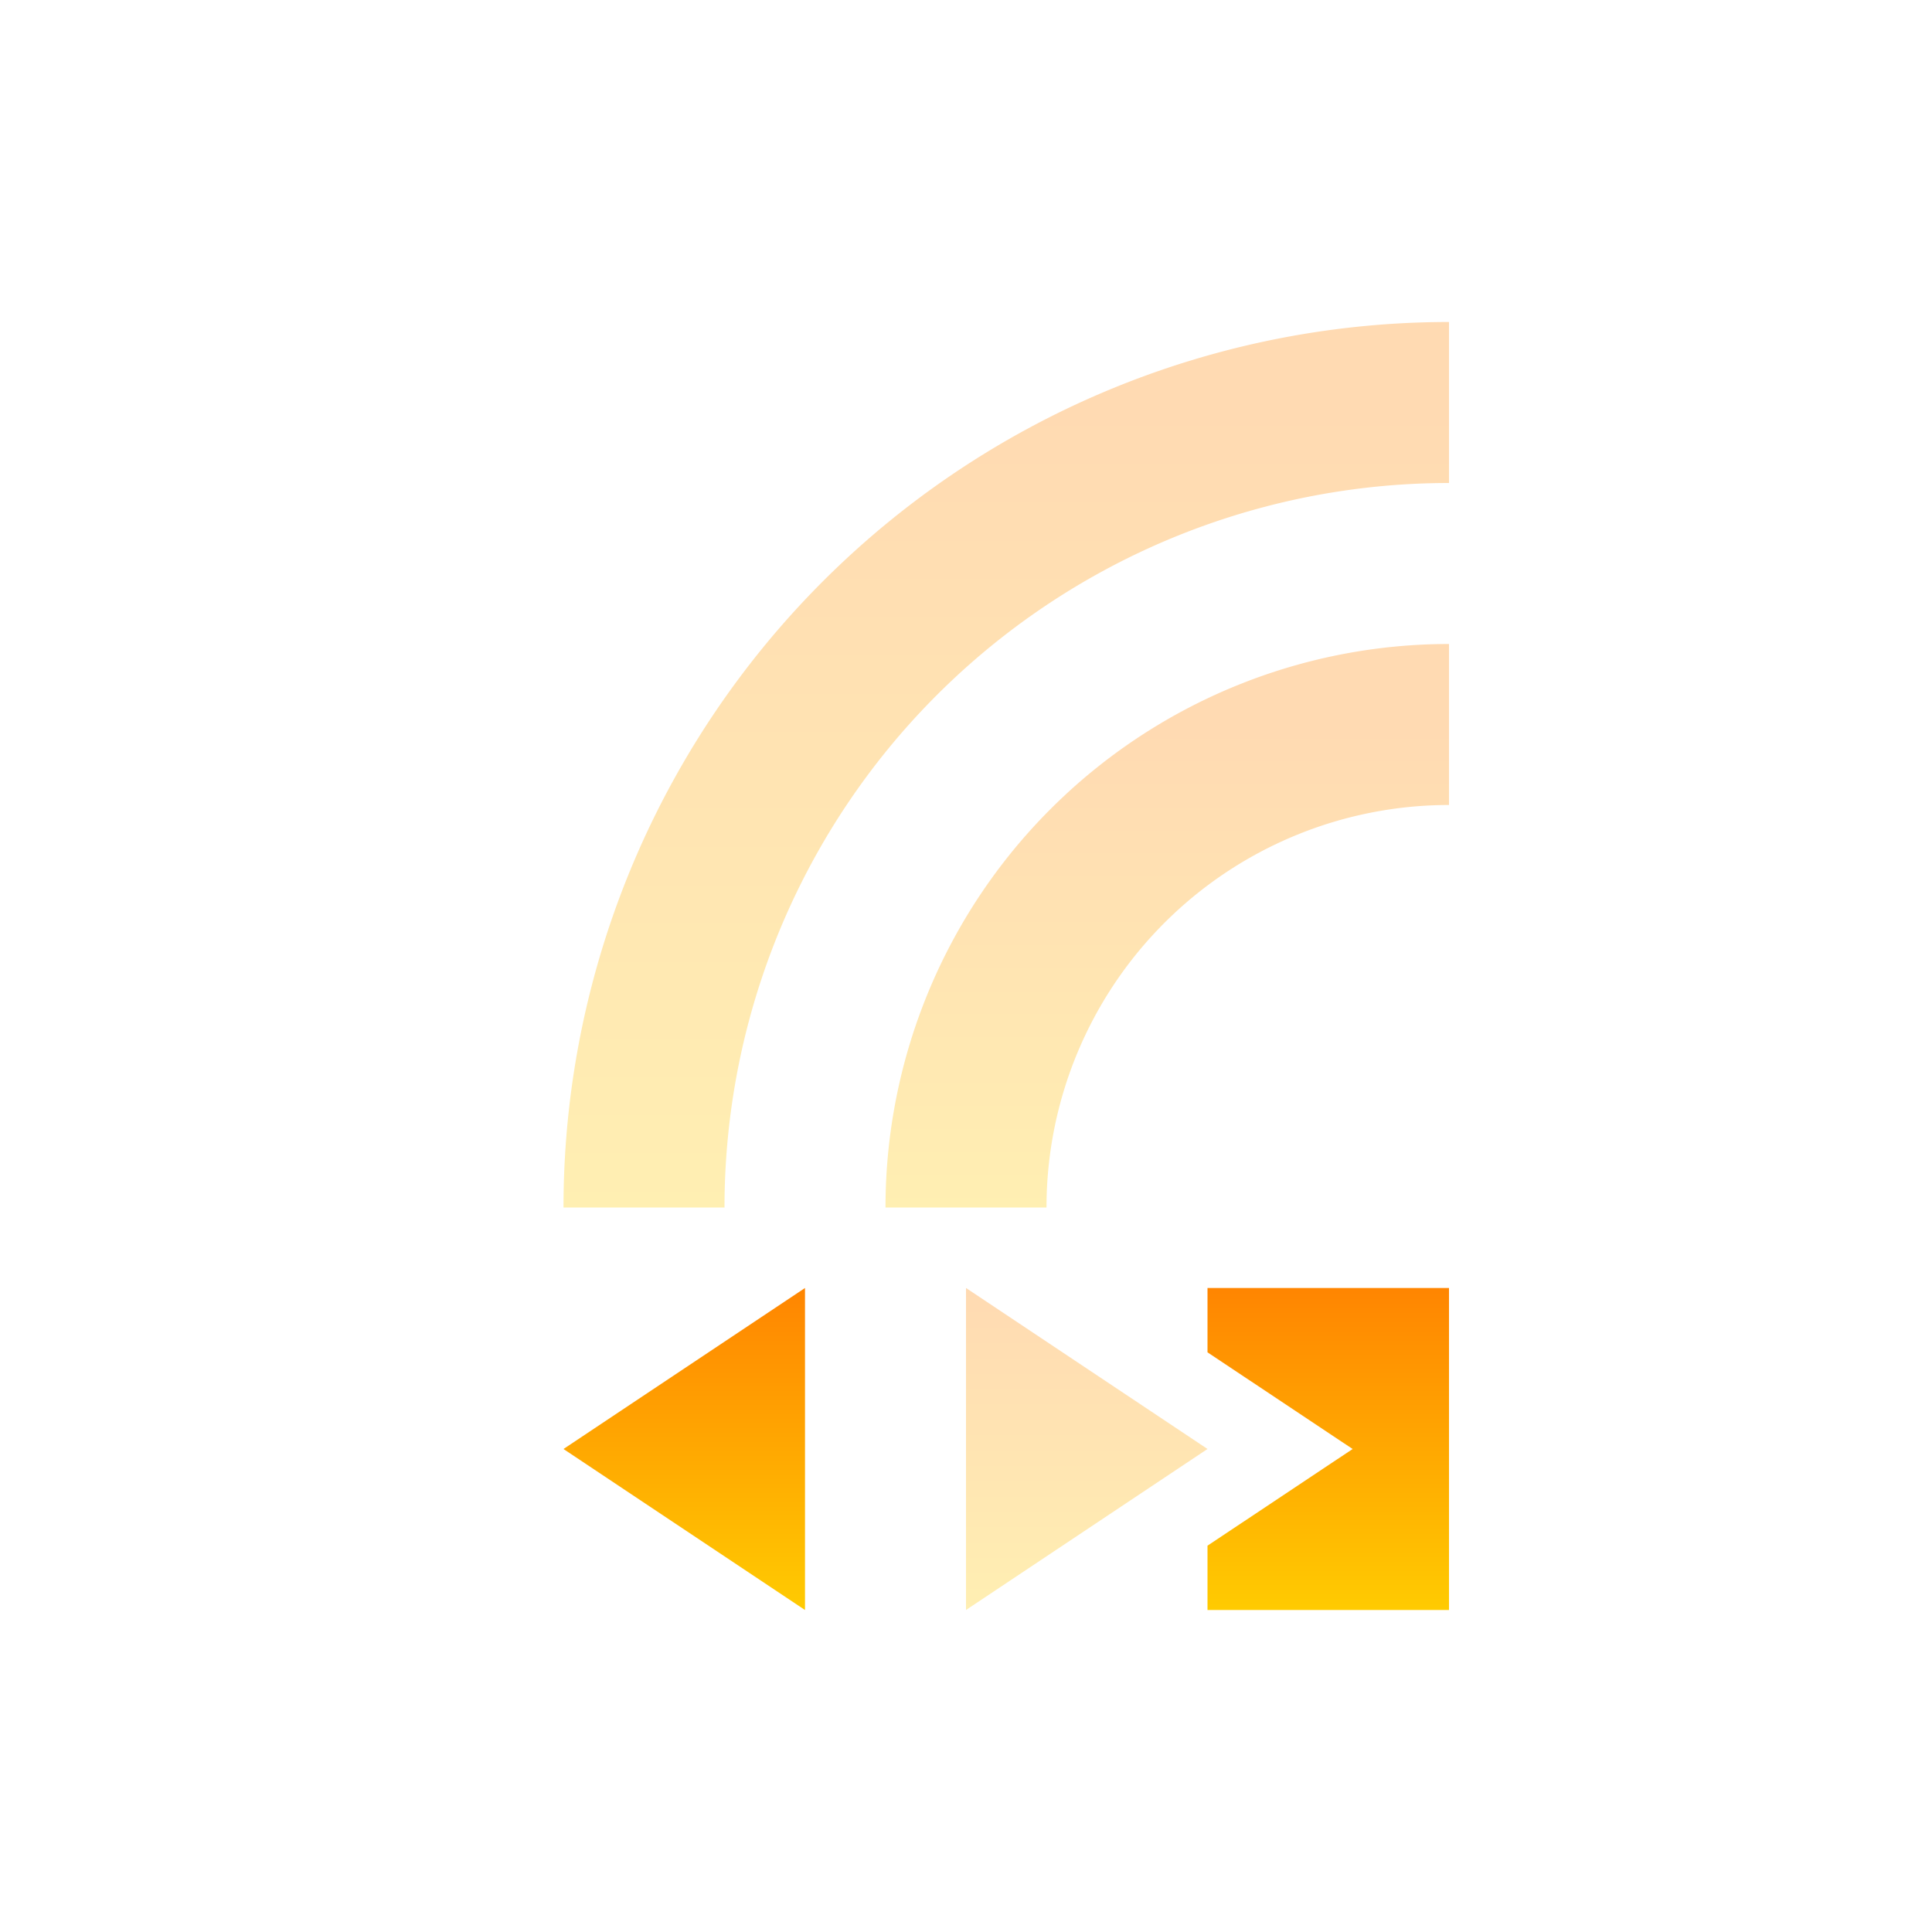 <svg xmlns="http://www.w3.org/2000/svg" width="24" height="24" version="1.1">
 <defs>
  <style id="current-color-scheme" type="text/css">
    .ColorScheme-Text { color: #d3dae3; } .ColorScheme-Highlight { color:#5294e2; }
  </style>
  <linearGradient id="sunrise" x1="0%" x2="0%" y1="0%" y2="100%">
    <stop offset="0%" style="stop-color:#FF8501; stop-opacity:1"/>
    <stop offset="100%" style="stop-color:#FFCB01; stop-opacity:1"/>
  </linearGradient>
 </defs>
  <path fill="url(#sunrise)" class="ColorScheme-Text" d="m15 16v0.799l1.803 1.201-1.803 1.201v0.799h3v-4z"/>
  <path fill="none" stroke="url(#sunrise)" class="ColorScheme-Text" stroke-width="2" opacity="0.3" d="m8 15a10 10 0 0 1 10 -10"/>
  <path fill="none" stroke="url(#sunrise)" class="ColorScheme-Text" stroke-width="2" opacity="0.3" d="m12 15a6 6 0 0 1 6 -6"/>
  <path fill="url(#sunrise)" class="ColorScheme-Text" d="m10 16-3 2 3 2"/>
  <path fill="url(#sunrise)" class="ColorScheme-Text" opacity="0.3" d="m12 20 3-2-3-2"/>
</svg>
